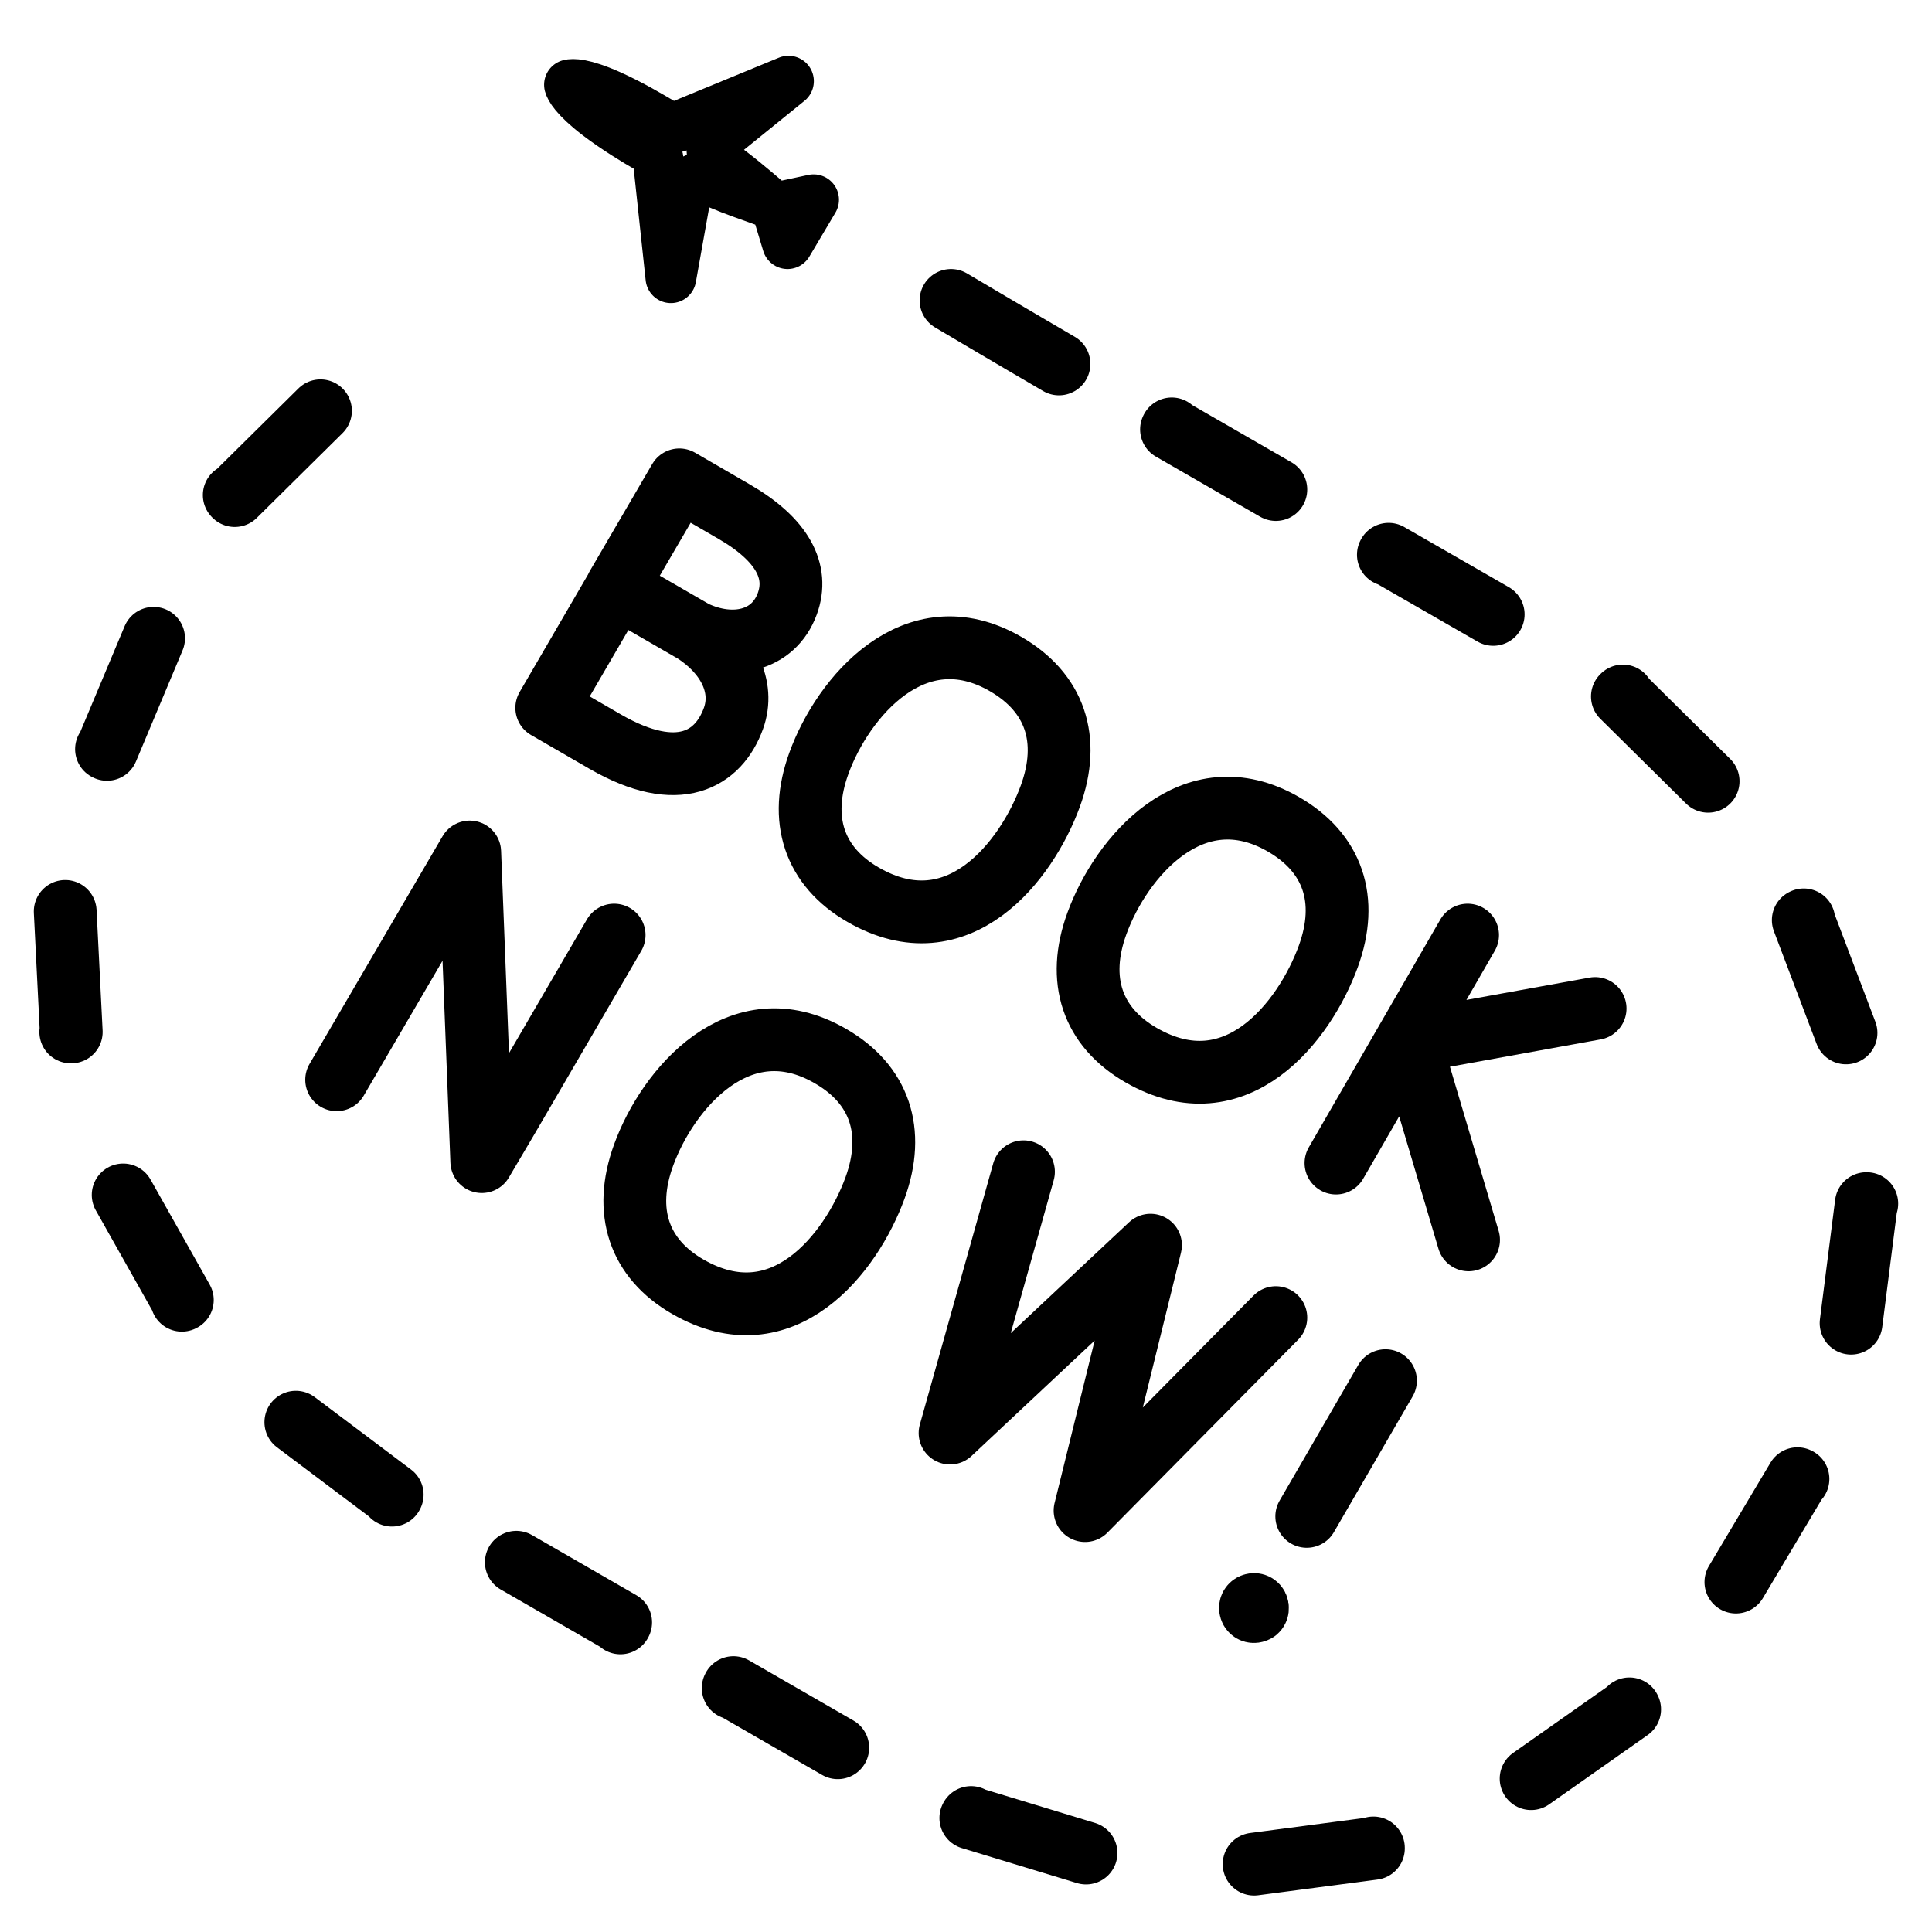 <?xml version="1.0" encoding="utf-8"?>
<!-- Generator: Adobe Illustrator 19.1.0, SVG Export Plug-In . SVG Version: 6.00 Build 0)  -->
<!-- All rights reserved. Copyright: AnimatedSVG - ASVG © 2020 - https://animated-svg.com You may not reproduce, duplicate, copy or sell this intellectual property.  -->
<svg version="1.1" stroke="#000" xmlns="http://www.w3.org/2000/svg" xmlns:xlink="http://www.w3.org/1999/xlink" x="0px" y="0px" viewBox="0 0 800 800" style="enable-background:new 0 0 800 800" width="800px" height="800px" xml:space="preserve">
<g>
	<g>
		<g>
			<path fill="none" stroke-width="26" stroke-linecap="round" stroke-linejoin="round" stroke-miterlimit="10"   class="st0" d="M132.7,170.1l-35.5,35.1L97,205"/>
			<path fill="none" stroke-width="26" stroke-linecap="round" stroke-linejoin="round" stroke-miterlimit="10"   class="st0" d="M63.6,264.3l-19.3,46l-0.2-0.1"/>
			<path fill="none" stroke-width="26" stroke-linecap="round" stroke-linejoin="round" stroke-miterlimit="10"   class="st0" d="M27,377.4l2.5,49.9h-0.2"/>
			<path fill="none" stroke-width="26" stroke-linecap="round" stroke-linejoin="round" stroke-miterlimit="10"   class="st0" d="M51,494.8l24.5,43.5l-0.2,0.1"/>
			<path fill="none" stroke-width="26" stroke-linecap="round" stroke-linejoin="round" stroke-miterlimit="10"   class="st0" d="M122.5,588.9l39.9,30l-0.1,0.2"/>
			<path fill="none" stroke-width="26" stroke-linecap="round" stroke-linejoin="round" stroke-miterlimit="10"   class="st0" d="M213.8,646.9l43.2,24.9l-0.1,0.2"/>
			<path fill="none" stroke-width="26" stroke-linecap="round" stroke-linejoin="round" stroke-miterlimit="10"   class="st0" d="M303.6,699l0.1-0.2l43.2,24.9"/>
			<path fill="none" stroke-width="26" stroke-linecap="round" stroke-linejoin="round" stroke-miterlimit="10"   class="st0" d="M402.1,752.6l-0.1,0.2l47.7,14.5"/>
			<path fill="none" stroke-width="26" stroke-linecap="round" stroke-linejoin="round" stroke-miterlimit="10"   class="st0" d="M519.3,771.9l49.4-6.5v-0.2"/>
			<path fill="none" stroke-width="26" stroke-linecap="round" stroke-linejoin="round" stroke-miterlimit="10"   class="st0" d="M634,736.5l40.8-28.7l-0.1-0.2"/>
			<path fill="none" stroke-width="26" stroke-linecap="round" stroke-linejoin="round" stroke-miterlimit="10"   class="st0" d="M718.8,655.1l25.5-42.8l0.2,0.1"/>
			<path fill="none" stroke-width="26" stroke-linecap="round" stroke-linejoin="round" stroke-miterlimit="10"   class="st0" d="M766.5,547.9l6.3-49.5h0.2"/>
			<path fill="none" stroke-width="26" stroke-linecap="round" stroke-linejoin="round" stroke-miterlimit="10"   class="st0" d="M764.4,427.7L746.7,381l0.2-0.1"/>
			<path fill="none" stroke-width="26" stroke-linecap="round" stroke-linejoin="round" stroke-miterlimit="10"   class="st0" d="M707.3,323.5l-35.5-35.1l0.2-0.2"/>
			<path fill="none" stroke-width="26" stroke-linecap="round" stroke-linejoin="round" stroke-miterlimit="10"   class="st0" d="M618.3,254.4L575,229.5l-0.1,0.2"/>
			<path fill="none" stroke-width="26" stroke-linecap="round" stroke-linejoin="round" stroke-miterlimit="10"   class="st0" d="M528.3,202.7l-43.2-24.9l0.1-0.2"/>
			<path fill="none" stroke-width="26" stroke-linecap="round" stroke-linejoin="round" stroke-miterlimit="10"   class="st0" d="M438.5,150.7c0,0-19.4-11.3-44.7-26.3"/>
		</g>
		<path fill="none" stroke-width="21" stroke-linecap="round" stroke-linejoin="round" stroke-miterlimit="10"    d="M320.9,85.7c0.6,0.7,1,1.4,1.3,2.3l3.9,12.9l10.8-18.2l-13.1,2.8c-0.9,0.2-1.8,0.2-2.7,0l-3.1-1.8
			c-6.3-5.4-13.5-11.5-20.6-16.5c-1.6-1.1-2.6-2.9-2.6-4.8c-0.1-1.9,0.8-3.8,2.3-5l29.4-23.8l-45.4,18.7c-1.8,0.8-3.9,0.6-5.6-0.5
			c-0.4-0.3-0.7-0.4-0.7-0.4c-0.3-0.2-0.5-0.3-0.9-0.5c-4.1-2.4-12.6-7.5-21.3-11.4c-11.4-5.1-15.7-4.7-16.8-4.4
			c0.3,1.1,2,5,11.9,12.6c7.5,5.7,16,10.8,20.2,13.2c0.3,0.2,0.5,0.3,0.7,0.4c0.2,0.1,0.6,0.3,1.1,0.6c1.6,1,2.7,2.7,2.9,4.6
			l5.2,48.5l6.5-36.4c0.3-1.9,1.6-3.5,3.3-4.4c0.4-0.2,0.8-0.4,1.3-0.5c1.4-0.4,2.9-0.2,4.3,0.4c5.9,2.9,12.9,5.4,19.1,7.6
			c2,0.7,3.8,1.4,5.6,2L320.9,85.7z"/>
	</g>
	<g>
		<path fill="none" stroke-width="26" stroke-linecap="round" stroke-linejoin="round" stroke-miterlimit="10"    d="M287.6,261.7l-32.2-18.6l0,0l25.9-44.4l22.6,13.1c20.1,11.6,27,24.8,22.1,38.2
			C320.3,265.6,303.3,269.1,287.6,261.7c13.6,8.8,20.9,22.5,16.1,35.8c-6.1,16.8-22.6,27.2-53.1,9.6l-24.2-14l29.1-50"/>
		<path fill="none" stroke-width="26" stroke-linecap="round" stroke-linejoin="round" stroke-miterlimit="10"    d="M434.9,329.7c-9.8,26.8-38.1,63.5-77.5,40.8c-20.3-11.7-26.8-31.2-18.3-54.5c9.9-27.3,39.7-62.7,77.2-41.1
			C436.8,286.7,443.5,306.1,434.9,329.7z"/>
		<path fill="none" stroke-width="26" stroke-linecap="round" stroke-linejoin="round" stroke-miterlimit="10"    d="M550,396.1c-9.8,26.8-38.1,63.5-77.5,40.8c-20.3-11.7-26.8-31.2-18.3-54.5c9.9-27.3,39.7-62.7,77.2-41.1
			C551.9,353.1,558.6,372.5,550,396.1z"/>
		<path fill="none" stroke-width="26" stroke-linecap="round" stroke-linejoin="round" stroke-miterlimit="10"    d="M607.7,387.2l-54.5,94.4 M660.5,417.6l-76.7,13.9l24.3,81.9"/>
		<path fill="none" stroke-width="26" stroke-linecap="round" stroke-linejoin="round" stroke-miterlimit="10"    d="M139.4,447.1l55.1-94.3l5,128.2l10.8-18.3l44-75.5"/>
		<path fill="none" stroke-width="26" stroke-linecap="round" stroke-linejoin="round" stroke-miterlimit="10"    d="M362.3,492c-9.8,26.8-38.1,63.5-77.5,40.8c-20.3-11.7-26.8-31.2-18.3-54.5c9.9-27.3,39.7-62.7,77.2-41.1
			C364.2,448.9,370.9,468.4,362.3,492z"/>
		<path fill="none" stroke-width="26" stroke-linecap="round" stroke-linejoin="round" stroke-miterlimit="10"    d="M423.8,485.2l-30.4,108.2l83-77.8l-27.1,109.9l79-79.9"/>
		<path fill="none" stroke-width="26" stroke-linecap="round" stroke-linejoin="round" stroke-miterlimit="10"    d="M573.7,571.7l-32.6,56.2 M520,667.1c-0.8,0.4-1.6,0.2-2-0.5c-0.4-0.8-0.2-1.6,0.5-2c0.8-0.4,1.6-0.2,2,0.5
			c0.3,0.6,0.3,1.4-0.3,1.9"/>
	</g>
</g>
</svg>
